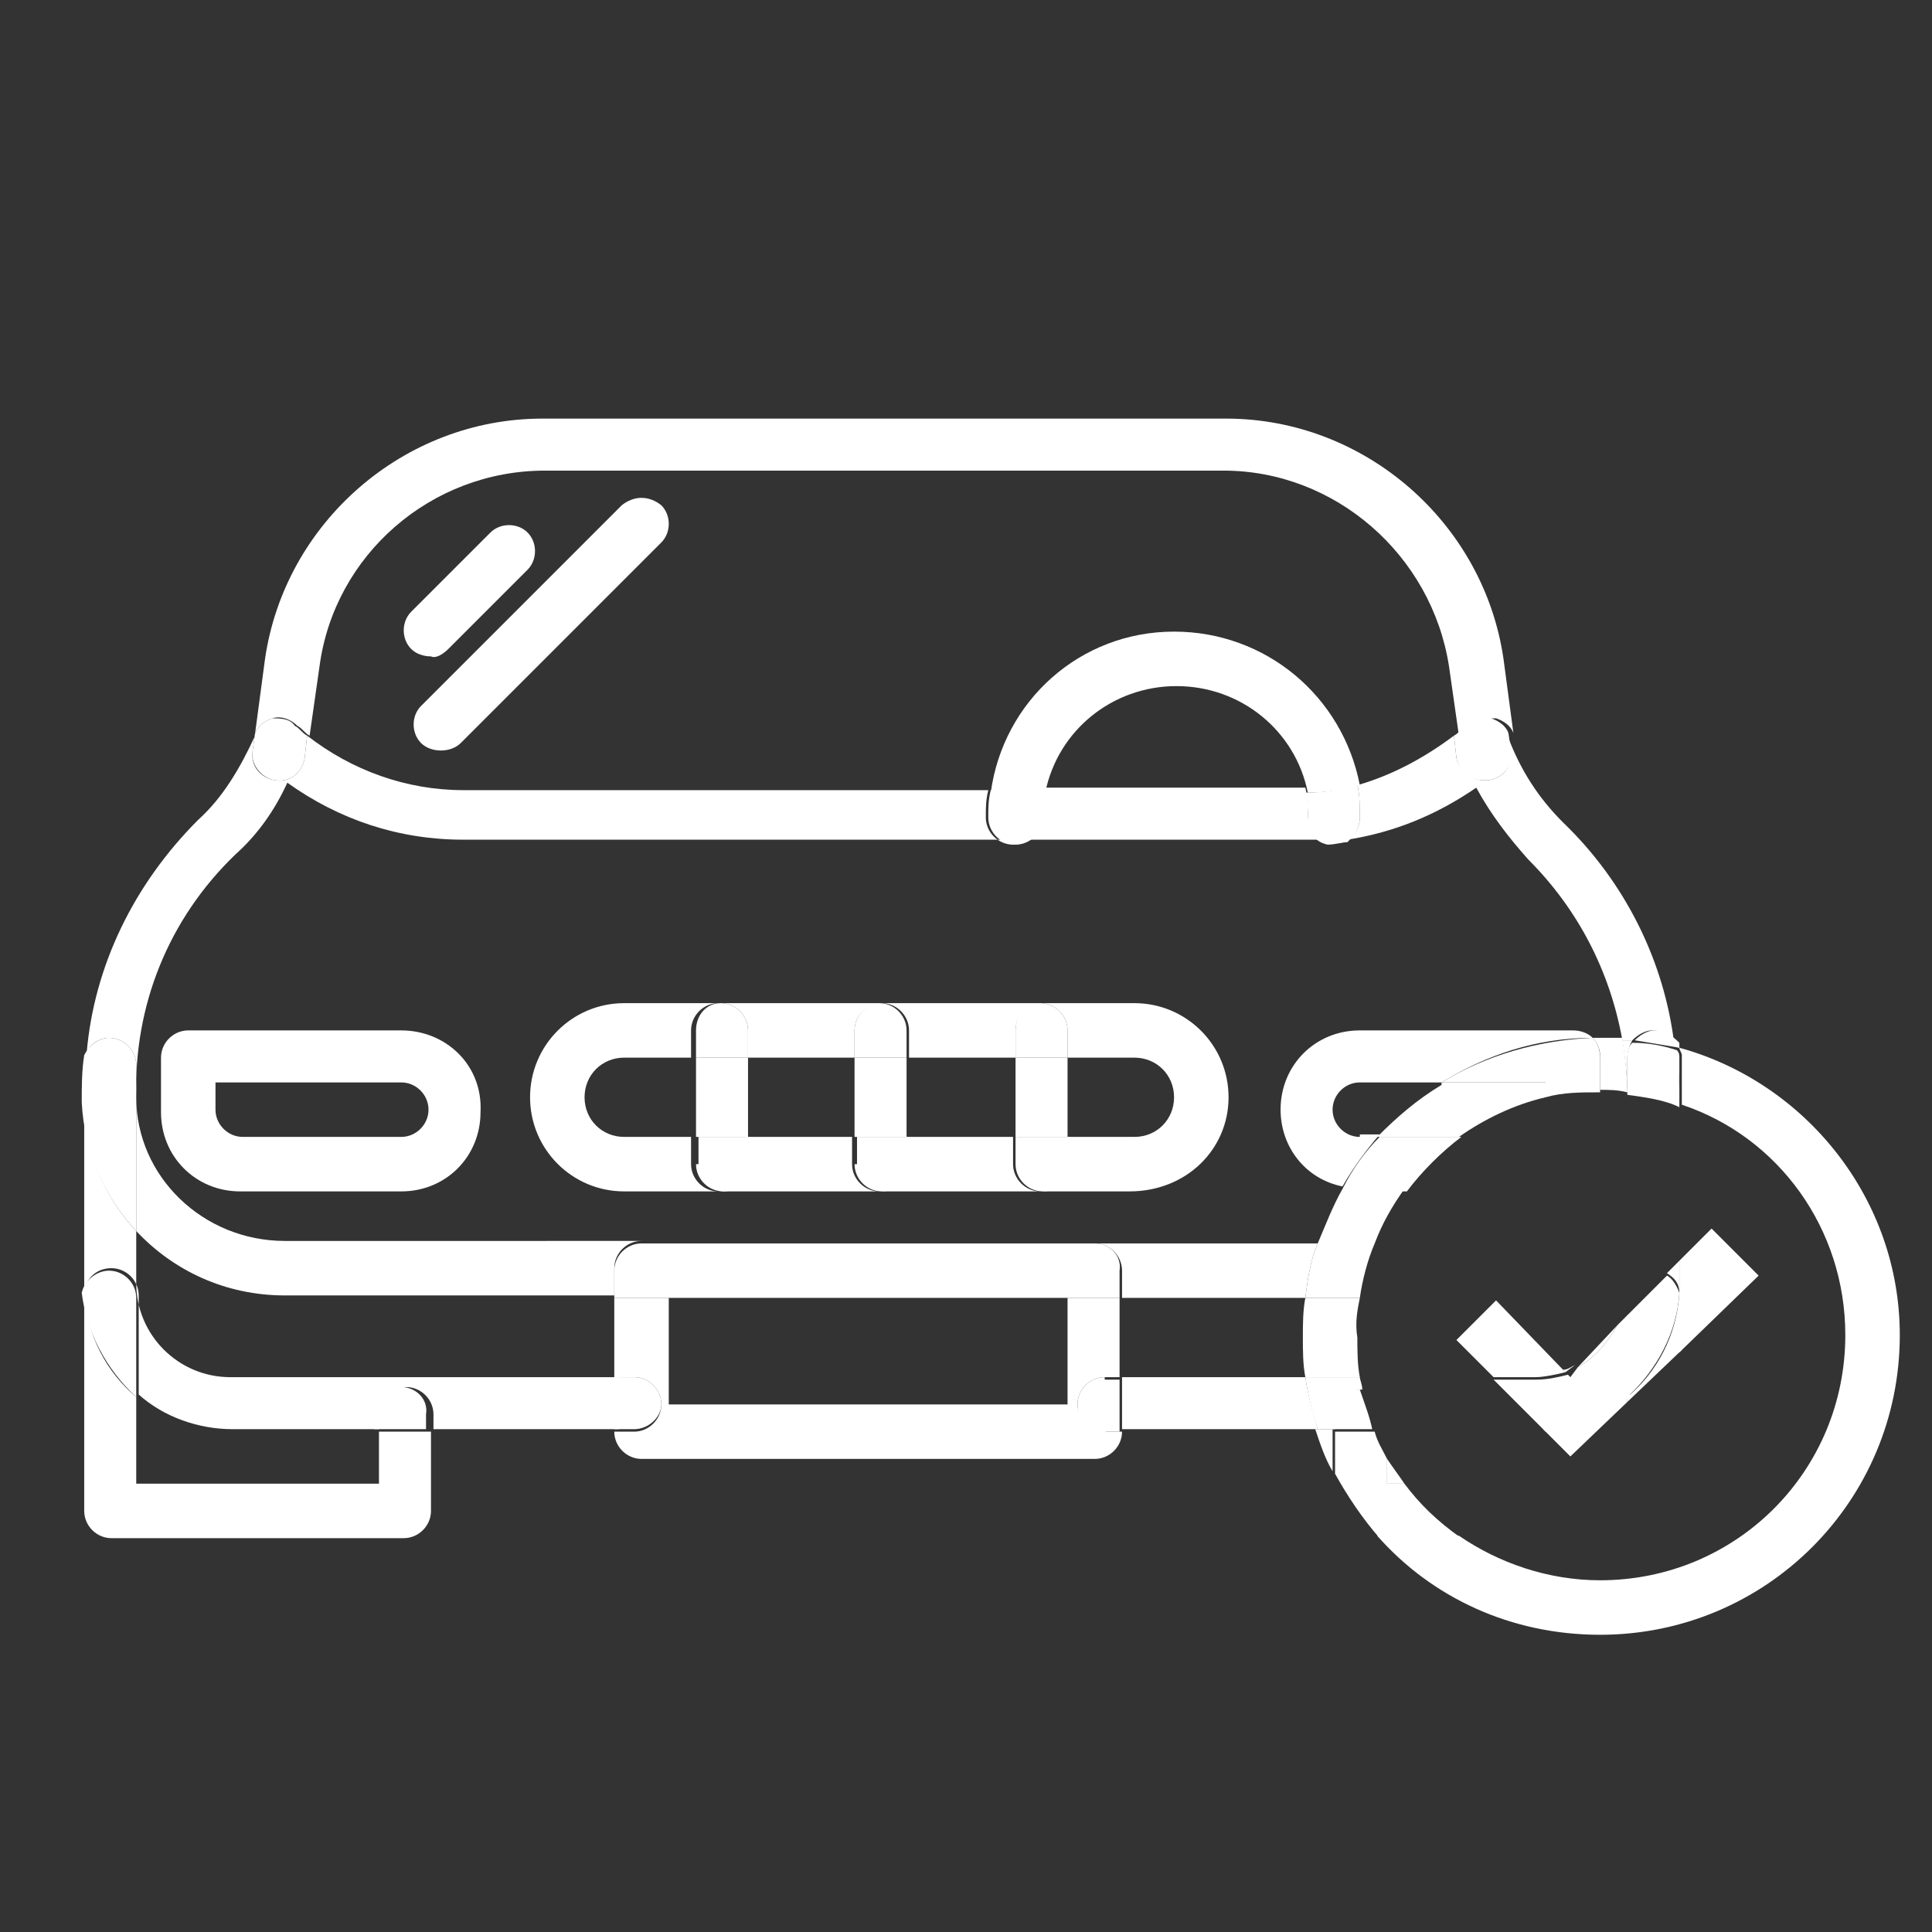 <?xml version="1.0" encoding="utf-8"?>
<!-- Generator: Adobe Illustrator 21.0.0, SVG Export Plug-In . SVG Version: 6.00 Build 0)  -->
<svg version="1.1" id="Layer_1" xmlns="http://www.w3.org/2000/svg" xmlns:xlink="http://www.w3.org/1999/xlink" x="0px" y="0px"
	 viewBox="0 0 78 78" style="enable-background:new 0 0 78 78;" xml:space="preserve">
<rect x="0" y="0" width="78" height="78" fill="#333333" stroke="none"/>
<style type="text/css">
	.st0{fill:none;}
	.st1{fill:#FFFFFF;}
</style>
<g>
	<path class="st0" d="M47.4,25.5c3.7,0,6.8,2.7,7.4,6.2c1.4-0.3,2.8-1,3.9-2l-0.4-2.8c-0.6-4.5-4.5-7.9-9.1-7.9H21.9
		c-4.5,0-8.4,3.4-9.1,7.9l-0.4,2.8c1.8,1.4,4,2.2,6.3,2.2H40C40.5,28.3,43.6,25.5,47.4,25.5z M16.5,24.7l3.2-3.2
		c0.4-0.4,1.1-0.4,1.5,0c0.4,0.4,0.4,1.1,0,1.5l-3.2,3.2c-0.2,0.2-0.5,0.3-0.8,0.3c-0.3,0-0.6-0.1-0.8-0.3
		C16.1,25.8,16.1,25.1,16.5,24.7z M26.7,21.9L18.6,30c-0.2,0.2-0.5,0.3-0.8,0.3c-0.3,0-0.6-0.1-0.8-0.3c-0.4-0.4-0.4-1.1,0-1.5
		l8.1-8.1c0.4-0.4,1.1-0.4,1.5,0C27.1,20.8,27.1,21.5,26.7,21.9z"/>
	<path class="st0" d="M52.7,52.4h-7.4v3.2h7.4c-0.1-0.5-0.1-1.1-0.1-1.6C52.6,53.4,52.6,52.9,52.7,52.4z"/>
	<path class="st0" d="M47.4,27.6c-2.6,0-4.8,1.9-5.3,4.3h10.4c0.1,0,0.1,0,0.2,0C52.2,29.5,50,27.6,47.4,27.6z"/>
	<path class="st0" d="M65.7,44.2C65.7,44.2,65.7,44.2,65.7,44.2c-0.4,0-0.7-0.1-1.1-0.1c-0.7,0-1.5,0.1-2.2,0.2
		c-1.3,0.3-2.5,0.8-3.5,1.6c-0.8,0.6-1.6,1.3-2.2,2.2c-0.5,0.7-0.9,1.4-1.2,2.2c-0.3,0.7-0.5,1.4-0.6,2.2c-0.1,0.5-0.1,1.1-0.1,1.6
		c0,0.5,0,1.1,0.1,1.6c0,0.2,0.1,0.4,0.1,0.5c0.1,0.6,0.3,1.1,0.5,1.6c0.2,0.4,0.3,0.7,0.5,1.1c0.2,0.4,0.4,0.7,0.7,1
		c0.6,0.8,1.4,1.6,2.2,2.2c1.6,1.1,3.6,1.8,5.7,1.8c5.5,0,9.9-4.4,9.9-9.9c0-4.3-2.8-8-6.6-9.3c0,0,0,0,0,0
		C67.1,44.4,66.4,44.2,65.7,44.2z M69.1,49.6l1.9,1.9l-3.2,3.1l-2.2,2.1l-2.3,2.2l-1.1-1.1l-2.1-2.1l-1.5-1.5l1.6-1.6l2.8,2.9
		c0.2-0.1,0.3-0.1,0.5-0.2l1.6-1.7l0.4-0.4l1.6-1.6l0.5-0.5L69.1,49.6z"/>
	<path class="st0" d="M5.5,49.7v2.1c0,2.1,1.7,3.8,3.8,3.8h15.6v-3.2H11.5C9.1,52.4,7,51.3,5.5,49.7z"/>
	<rect x="30.2" y="42.7" class="st0" width="4.3" height="3.2"/>
	<path class="st0" d="M53.9,44.8c0,0.6,0.5,1.1,1.1,1.1h0.7c0.8-0.8,1.6-1.6,2.6-2.1h-3.3C54.3,43.8,53.9,44.2,53.9,44.8z"/>
	<path class="st0" d="M45.8,45.9c0.9,0,1.6-0.7,1.6-1.6c0-0.9-0.7-1.6-1.6-1.6h-2.7v3.2H45.8z"/>
	<path class="st0" d="M16.2,43.8H8.7v1.1c0,0.6,0.5,1.1,1.1,1.1h6.5c0.6,0,1.1-0.5,1.1-1.1C17.3,44.2,16.8,43.8,16.2,43.8z"/>
	<path class="st0" d="M25.4,42.7c-0.9,0-1.6,0.7-1.6,1.6s0.7,1.6,1.6,1.6h2.7v-3.2H25.4z"/>
	<path class="st0" d="M15.2,59.9v-2.2H9.3c-1.4,0-2.8-0.5-3.8-1.4v3.5H15.2z"/>
	<rect x="36.7" y="42.7" class="st0" width="4.3" height="3.2"/>
	<path class="st0" d="M53.2,50.2c0.3-0.8,0.6-1.5,1-2.2c-1.4-0.3-2.5-1.6-2.5-3.1c0-1.8,1.4-3.2,3.2-3.2h8.6c0.3,0,0.6,0.1,0.8,0.3
		c0.1,0,0.2,0,0.3,0c0.3,0,0.6,0,0.9,0c-0.5-2.8-1.8-5.3-3.8-7.3c-0.9-0.8-1.6-1.8-2.1-2.9c-1.5,1.1-3.3,1.8-5.2,2.1
		c-0.2,0.1-0.3,0.2-0.5,0.2c-0.1,0-0.2,0-0.3,0c-0.4,0-0.7,0-1.1,0H18.7c-2.5,0-5-0.8-7.1-2.3c-0.6,1.1-1.3,2-2.1,2.9
		c-2.6,2.6-4.1,6.1-4,9.8c0.1,3.2,2.8,5.8,6,5.8h14.4h18.3H53.2z M16.2,48.1H9.8c-1.8,0-3.2-1.4-3.2-3.2v-2.2c0-0.6,0.5-1.1,1.1-1.1
		h8.6c1.8,0,3.2,1.4,3.2,3.2C19.5,46.6,18,48.1,16.2,48.1z M25.4,48.1c-2.1,0-3.8-1.7-3.8-3.8c0-2.1,1.7-3.8,3.8-3.8h3.8h6.5H42h3.8
		c2.1,0,3.8,1.7,3.8,3.8c0,2.1-1.7,3.8-3.8,3.8H25.4z"/>
	<rect x="27" y="52.4" class="st0" width="16.1" height="4.3"/>
	<path class="st1" d="M15.2,59.9H5.5v-3.5c-1.2-1-2-2.5-2.1-4.2c0,0.1,0,0.1,0,0.2V61c0,0.6,0.5,1.1,1.1,1.1h11.8
		c0.6,0,1.1-0.5,1.1-1.1v-3.2h-2.1V59.9z"/>
	<path class="st1" d="M67.8,42.3c0-0.1,0-0.1-0.1-0.2C67.7,42.2,67.7,42.3,67.8,42.3C67.7,42.3,67.8,42.3,67.8,42.3z"/>
	<path class="st1" d="M63.6,55.1c-0.2,0.1-0.3,0.2-0.5,0.2l0.1,0.1L63.6,55.1z"/>
	<path class="st1" d="M45.3,55.6v2.1h7.9c-0.2-0.7-0.4-1.4-0.5-2.1H45.3z"/>
	<path class="st1" d="M9.3,55.6c-2.1,0-3.8-1.7-3.8-3.8v-2.1c-1.3-1.4-2.1-3.2-2.1-5.3c0-0.6,0-1.3,0.1-1.9
		c-0.1,0.1-0.1,0.3-0.1,0.4v8.8c0,0.1,0,0.3,0,0.4c0.1-0.5,0.5-0.9,1.1-0.9c0.6,0,1.1,0.5,1.1,1.1v4c1,0.9,2.4,1.4,3.8,1.4h5.9v-0.6
		c0-0.6,0.5-1.1,1.1-1.1c0.6,0,1.1,0.5,1.1,1.1v0.6h7.5v-2.1H9.3z"/>
	<path class="st1" d="M16.2,56c-0.6,0-1.1,0.5-1.1,1.1v0.6h2.1v-0.6C17.3,56.5,16.8,56,16.2,56z"/>
	<path class="st1" d="M5.5,56.4v-4c0-0.6-0.5-1.1-1.1-1.1c-0.5,0-1,0.4-1.1,0.9C3.5,53.8,4.3,55.3,5.5,56.4z"/>
	<path class="st1" d="M11,29c0.3-0.1,0.7,0,1,0.3c0.2,0.1,0.3,0.3,0.5,0.4l0.4-2.8c0.6-4.5,4.5-7.9,9.1-7.9h27.4
		c4.5,0,8.4,3.4,9.1,7.9l0.4,2.8c0.2-0.1,0.3-0.3,0.5-0.4c0.3-0.2,0.6-0.3,1-0.3c0.3,0.1,0.6,0.3,0.7,0.6l-0.4-3
		c-0.8-5.5-5.6-9.7-11.2-9.7H21.9c-5.6,0-10.4,4.2-11.2,9.7l-0.4,3C10.4,29.3,10.7,29.1,11,29z"/>
	<path class="st1" d="M60.1,31.5c-0.1,0-0.1,0-0.2,0c-0.5,0-1-0.4-1.1-0.9l-0.1-0.9c-1.2,0.9-2.5,1.6-3.9,2c0.1,0.4,0.1,0.9,0.1,1.3
		c0,0.4-0.2,0.7-0.5,0.9c1.9-0.3,3.6-1,5.2-2.1c0.6,1.1,1.3,2,2.1,2.9c2,2,3.3,4.5,3.8,7.3c0.1,0,0.3,0,0.4,0
		c0.2-0.2,0.5-0.4,0.8-0.4c0.4,0,0.8,0.2,0.9,0.6c-0.4-3.4-2-6.6-4.5-9c-1-1-1.7-2.1-2.2-3.4c0,0,0-0.1-0.1-0.1l0.1,0.7
		C61.1,30.9,60.7,31.4,60.1,31.5z"/>
	<path class="st1" d="M4.4,41.9c0.6,0,1.1,0.5,1.1,1.1v6.7c1.5,1.6,3.6,2.6,6,2.6h13.3v-1.1c0-0.6,0.5-1.1,1.1-1.1H11.5
		c-3.3,0-6-2.6-6-5.8c-0.1-3.7,1.3-7.2,4-9.8c0.9-0.8,1.6-1.8,2.1-2.9c2.1,1.5,4.5,2.3,7.1,2.3h33.8c0.4,0,0.7,0,1.1,0
		c-0.4-0.1-0.8-0.5-0.8-1c0-0.4,0-0.7-0.1-1.1c-0.1,0-0.1,0-0.2,0H42.1C42.1,32.3,42,32.6,42,33c0,0.6-0.5,1.1-1.1,1.1
		c-0.6,0-1.1-0.5-1.1-1.1c0-0.4,0-0.7,0.1-1.1H18.7c-2.3,0-4.5-0.8-6.3-2.2l-0.1,0.9c-0.1,0.6-0.6,1-1.2,0.9c-0.6-0.1-1-0.6-0.9-1.2
		l0.1-0.7c0,0,0,0.1,0,0.1C9.7,31,9,32.2,8,33.1c-2.6,2.6-4.2,5.9-4.5,9.4C3.6,42.2,4,41.9,4.4,41.9z"/>
	<path class="st1" d="M53.2,50.2h-9c0.6,0,1.1,0.5,1.1,1.1v1.1h7.4C52.8,51.6,52.9,50.9,53.2,50.2z"/>
	<path class="st1" d="M66.8,41.6c-0.3,0-0.6,0.2-0.8,0.4c0.6,0.1,1.2,0.2,1.8,0.3c0-0.1,0-0.1,0-0.2C67.5,41.8,67.2,41.6,66.8,41.6z
		"/>
	<path class="st1" d="M5.5,49.7V43c0-0.6-0.5-1.1-1.1-1.1c-0.4,0-0.8,0.3-1,0.7c-0.1,0.6-0.1,1.3-0.1,1.9
		C3.4,46.5,4.2,48.3,5.5,49.7z"/>
	<path class="st1" d="M60.2,29c-0.3-0.1-0.7,0-1,0.3c-0.2,0.1-0.3,0.3-0.5,0.4l0.1,0.9c0.1,0.5,0.5,0.9,1.1,0.9c0.1,0,0.1,0,0.2,0
		c0.6-0.1,1-0.6,0.9-1.2l-0.1-0.7C60.8,29.3,60.5,29.1,60.2,29z"/>
	<path class="st1" d="M11.1,31.5c0.6,0.1,1.1-0.3,1.2-0.9l0.1-0.9c-0.2-0.1-0.3-0.3-0.5-0.4C11.7,29,11.3,29,11,29
		c-0.3,0.1-0.6,0.3-0.7,0.6l-0.1,0.7C10.1,30.8,10.5,31.4,11.1,31.5z"/>
	<path class="st1" d="M18.1,26.2l3.2-3.2c0.4-0.4,0.4-1.1,0-1.5c-0.4-0.4-1.1-0.4-1.5,0l-3.2,3.2c-0.4,0.4-0.4,1.1,0,1.5
		c0.2,0.2,0.5,0.3,0.8,0.3C17.6,26.6,17.9,26.4,18.1,26.2z"/>
	<path class="st1" d="M25.1,20.4l-8.1,8.1c-0.4,0.4-0.4,1.1,0,1.5c0.2,0.2,0.5,0.3,0.8,0.3c0.3,0,0.6-0.1,0.8-0.3l8.1-8.1
		c0.4-0.4,0.4-1.1,0-1.5C26.2,20,25.6,20,25.1,20.4z"/>
	<path class="st1" d="M54.4,33.9c-0.3,0-0.6,0.1-0.8,0.1c0.1,0,0.2,0,0.3,0C54.1,34.1,54.2,34,54.4,33.9z"/>
	<path class="st1" d="M47.4,25.5c-3.8,0-6.9,2.8-7.4,6.5h2.2c0.5-2.5,2.7-4.3,5.3-4.3c2.6,0,4.8,1.8,5.3,4.3c0.7,0,1.4-0.1,2.1-0.3
		C54.2,28.1,51.1,25.5,47.4,25.5z"/>
	<path class="st1" d="M54.9,33c0-0.5,0-0.9-0.1-1.3c-0.7,0.2-1.4,0.3-2.1,0.3c0.1,0.3,0.1,0.7,0.1,1.1c0,0.5,0.3,0.9,0.8,1
		c0.3,0,0.6-0.1,0.8-0.1C54.7,33.7,54.9,33.4,54.9,33z"/>
	<path class="st1" d="M39.9,33c0,0.6,0.5,1.1,1.1,1.1c0.6,0,1.1-0.5,1.1-1.1c0-0.4,0-0.7,0.1-1.1H40C39.9,32.3,39.9,32.6,39.9,33z"
		/>
	<path class="st1" d="M16.2,41.6H7.6c-0.6,0-1.1,0.5-1.1,1.1v2.2c0,1.8,1.4,3.2,3.2,3.2h6.5c1.8,0,3.2-1.4,3.2-3.2
		C19.5,43,18,41.6,16.2,41.6z M16.2,45.9H9.8c-0.6,0-1.1-0.5-1.1-1.1v-1.1h7.5c0.6,0,1.1,0.5,1.1,1.1C17.3,45.4,16.8,45.9,16.2,45.9
		z"/>
	<path class="st1" d="M54.9,45.9c-0.6,0-1.1-0.5-1.1-1.1c0-0.6,0.5-1.1,1.1-1.1h3.3c1.8-1.1,3.8-1.8,6.1-1.8
		c-0.2-0.2-0.5-0.3-0.8-0.3h-8.6c-1.8,0-3.2,1.4-3.2,3.2c0,1.5,1,2.8,2.5,3.1c0.4-0.7,0.9-1.4,1.5-2.1H54.9z"/>
	<path class="st1" d="M43.5,56.7c0-0.6,0.5-1.1,1.1-1.1h0.6v-3.2H24.8v3.2h0.8c0.6,0,1.1,0.5,1.1,1.1c0,0.6-0.5,1.1-1.1,1.1h-0.8
		c0,0.6,0.5,1.1,1.1,1.1h18.3c0.6,0,1.1-0.5,1.1-1.1v0h-0.6C44,57.7,43.5,57.2,43.5,56.7z M43.1,56.7H27v-4.3h16.1V56.7z"/>
	<path class="st1" d="M44.6,55.6c-0.6,0-1.1,0.5-1.1,1.1c0,0.6,0.5,1.1,1.1,1.1h0.6v-2.1H44.6z"/>
	<path class="st1" d="M26.7,56.7c0-0.6-0.5-1.1-1.1-1.1h-0.8v2.1h0.8C26.2,57.7,26.7,57.2,26.7,56.7z"/>
	<path class="st1" d="M44.2,50.2H25.9c-0.6,0-1.1,0.5-1.1,1.1v1.1h20.4v-1.1C45.3,50.7,44.8,50.2,44.2,50.2z"/>
	<path class="st1" d="M49.6,44.3c0-2.1-1.7-3.8-3.8-3.8H42c0.6,0,1.1,0.5,1.1,1.1v1.1h2.7c0.9,0,1.6,0.7,1.6,1.6
		c0,0.9-0.7,1.6-1.6,1.6h-2.7V47c0,0.6-0.5,1.1-1.1,1.1c-0.6,0-1.1-0.5-1.1-1.1v-1.1h-4.3V47c0,0.6-0.5,1.1-1.1,1.1
		c-0.6,0-1.1-0.5-1.1-1.1v-1.1h-4.3V47c0,0.6-0.5,1.1-1.1,1.1c-0.6,0-1.1-0.5-1.1-1.1v-1.1h-2.7c-0.9,0-1.6-0.7-1.6-1.6
		s0.7-1.6,1.6-1.6h2.7v-1.1c0-0.6,0.5-1.1,1.1-1.1h-3.8c-2.1,0-3.8,1.7-3.8,3.8c0,2.1,1.7,3.8,3.8,3.8h20.4
		C47.9,48.1,49.6,46.4,49.6,44.3z"/>
	<path class="st1" d="M30.2,41.6v1.1h4.3v-1.1c0-0.6,0.5-1.1,1.1-1.1h-6.5C29.7,40.5,30.2,41,30.2,41.6z"/>
	<path class="st1" d="M36.7,41.6v1.1H41v-1.1c0-0.6,0.5-1.1,1.1-1.1h-6.5C36.2,40.5,36.7,41,36.7,41.6z"/>
	<rect x="28.1" y="42.7" class="st1" width="2.1" height="3.2"/>
	<path class="st1" d="M28.1,41.6v1.1h2.1v-1.1c0-0.6-0.5-1.1-1.1-1.1C28.5,40.5,28.1,41,28.1,41.6z"/>
	<path class="st1" d="M28.1,47c0,0.6,0.5,1.1,1.1,1.1c0.6,0,1.1-0.5,1.1-1.1v-1.1h-2.1V47z"/>
	<rect x="34.5" y="42.7" class="st1" width="2.1" height="3.2"/>
	<path class="st1" d="M34.5,41.6v1.1h2.1v-1.1c0-0.6-0.5-1.1-1.1-1.1C35,40.5,34.5,41,34.5,41.6z"/>
	<path class="st1" d="M34.5,47c0,0.6,0.5,1.1,1.1,1.1c0.6,0,1.1-0.5,1.1-1.1v-1.1h-2.1V47z"/>
	<rect x="41" y="42.7" class="st1" width="2.1" height="3.2"/>
	<path class="st1" d="M41,41.6v1.1h2.1v-1.1c0-0.6-0.5-1.1-1.1-1.1C41.4,40.5,41,41,41,41.6z"/>
	<path class="st1" d="M41,47c0,0.6,0.5,1.1,1.1,1.1c0.6,0,1.1-0.5,1.1-1.1v-1.1H41V47z"/>
	<path class="st1" d="M63.2,55.4l-2.8-2.9l-1.6,1.6l1.5,1.5h1.7C62.3,55.6,62.8,55.5,63.2,55.4z"/>
	<path class="st1" d="M65.3,53.5l-1.6,1.7C64.4,54.8,64.9,54.2,65.3,53.5z"/>
	<path class="st1" d="M67.8,52.2c0,0.1,0,0.1,0,0.2v2.2l3.2-3.1l-1.9-1.9l-1.3,1.3v0.9C67.8,51.9,67.8,52,67.8,52.2z"/>
	<path class="st1" d="M62.3,57.7l1.1,1.1l2.3-2.2v-0.2C64.8,57.1,63.6,57.6,62.3,57.7z"/>
	<path class="st1" d="M67.8,52.2c-0.1,1.7-0.9,3.2-2.1,4.2v0.2l2.2-2.1v-2.2C67.8,52.3,67.8,52.2,67.8,52.2z"/>
	<path class="st1" d="M67.8,52.2c0-0.1,0-0.3,0-0.4v-0.9l-0.5,0.5C67.6,51.6,67.8,51.8,67.8,52.2z"/>
	<path class="st1" d="M65.7,53.1l-0.4,0.4c-0.4,0.7-0.9,1.3-1.6,1.7l-0.3,0.4l-0.1-0.1c-0.4,0.1-0.8,0.2-1.3,0.2h-1.7l2.1,2.1
		c1.3-0.1,2.4-0.6,3.4-1.4V53.1z"/>
	<path class="st1" d="M67.8,52.2c-0.1-0.3-0.3-0.6-0.5-0.7l-1.6,1.6v3.3C66.9,55.3,67.7,53.8,67.8,52.2z"/>
	<path class="st1" d="M67.8,42.3c0,0.1,0.1,0.2,0.1,0.3v2c3.9,1.3,6.6,5,6.6,9.3c0,5.5-4.4,9.9-9.9,9.9c-2.1,0-4.1-0.7-5.7-1.8h-3.3
		c2.2,2.5,5.4,4,9,4c6.7,0,12.1-5.4,12.1-12.1C76.7,48.4,72.9,43.7,67.8,42.3z"/>
	<path class="st1" d="M54.2,48c-0.4,0.7-0.7,1.5-1,2.2h2.3c0.3-0.8,0.7-1.5,1.2-2.2h-1.8C54.7,48.1,54.4,48,54.2,48z"/>
	<path class="st1" d="M64.3,41.9c0.2,0.2,0.3,0.5,0.3,0.7v1.4c0.4,0,0.7,0,1.1,0.1c0-0.7-0.1-1.5-0.2-2.2c-0.3,0-0.6,0-0.9,0
		C64.5,41.9,64.4,41.9,64.3,41.9z"/>
	<path class="st1" d="M54.9,52.4h-2.2c-0.1,0.5-0.1,1.1-0.1,1.6c0,0.5,0,1.1,0.1,1.6h2.2c-0.1-0.5-0.1-1.1-0.1-1.6
		C54.7,53.4,54.8,52.9,54.9,52.4z"/>
	<path class="st1" d="M56,59.9h0.7c-0.2-0.3-0.5-0.7-0.7-1V59.9z"/>
	<path class="st1" d="M58.2,43.8c-1,0.6-1.8,1.3-2.6,2.1h3.3c1-0.7,2.2-1.3,3.5-1.6v-0.6H58.2z"/>
	<path class="st1" d="M53.1,57.7c0.2,0.6,0.4,1.2,0.7,1.7v-1.7H53.1z"/>
	<path class="st1" d="M56.7,59.9H56v-1c-0.2-0.4-0.4-0.7-0.5-1.1h-1.6v1.7c0.5,0.9,1.1,1.8,1.8,2.6h3.3C58,61.4,57.3,60.7,56.7,59.9
		z"/>
	<path class="st1" d="M53.9,57.2c0-0.6,0.5-1.1,1.1-1.1c0,0,0,0,0,0c0-0.2-0.1-0.4-0.1-0.5h-2.2c0.1,0.7,0.3,1.5,0.5,2.1h0.7V57.2z"
		/>
	<path class="st1" d="M67.8,44.5c0,0.1,0,0.1,0,0.2c0,0,0,0,0,0v-2c0-0.1,0-0.2-0.1-0.3c0,0,0,0-0.1,0C67.8,43,67.8,43.7,67.8,44.5z
		"/>
	<path class="st1" d="M54.9,56.1c-0.6,0-1.1,0.5-1.1,1.1v0.5h1.6C55.3,57.2,55.1,56.7,54.9,56.1C55,56.1,54.9,56.1,54.9,56.1z"/>
	<path class="st1" d="M65.7,44.2v-1.5c0-0.3,0.1-0.5,0.2-0.7c-0.1,0-0.3,0-0.4,0C65.6,42.7,65.7,43.4,65.7,44.2
		C65.7,44.2,65.7,44.2,65.7,44.2z"/>
	<path class="st1" d="M52.7,52.4h2.2c0.1-0.7,0.3-1.5,0.6-2.2h-2.3C52.9,50.9,52.8,51.6,52.7,52.4z"/>
	<path class="st1" d="M65.7,44.2c0.7,0.1,1.5,0.2,2.1,0.5c0-0.1,0-0.1,0-0.2c0-0.7,0-1.4-0.1-2.1c-0.6-0.2-1.2-0.3-1.8-0.3
		c-0.2,0.2-0.2,0.4-0.2,0.7V44.2z"/>
	<path class="st1" d="M54.2,48c0.2,0.1,0.5,0.1,0.8,0.1h1.8c0.6-0.8,1.4-1.6,2.2-2.2h-3.3C55.1,46.5,54.6,47.2,54.2,48z"/>
	<path class="st1" d="M64.3,41.9c-2.2,0.1-4.3,0.7-6.1,1.8h4.2v0.6c0.7-0.2,1.4-0.2,2.2-0.2v-1.4C64.6,42.4,64.5,42.1,64.3,41.9z"/>
</g>
</svg>
